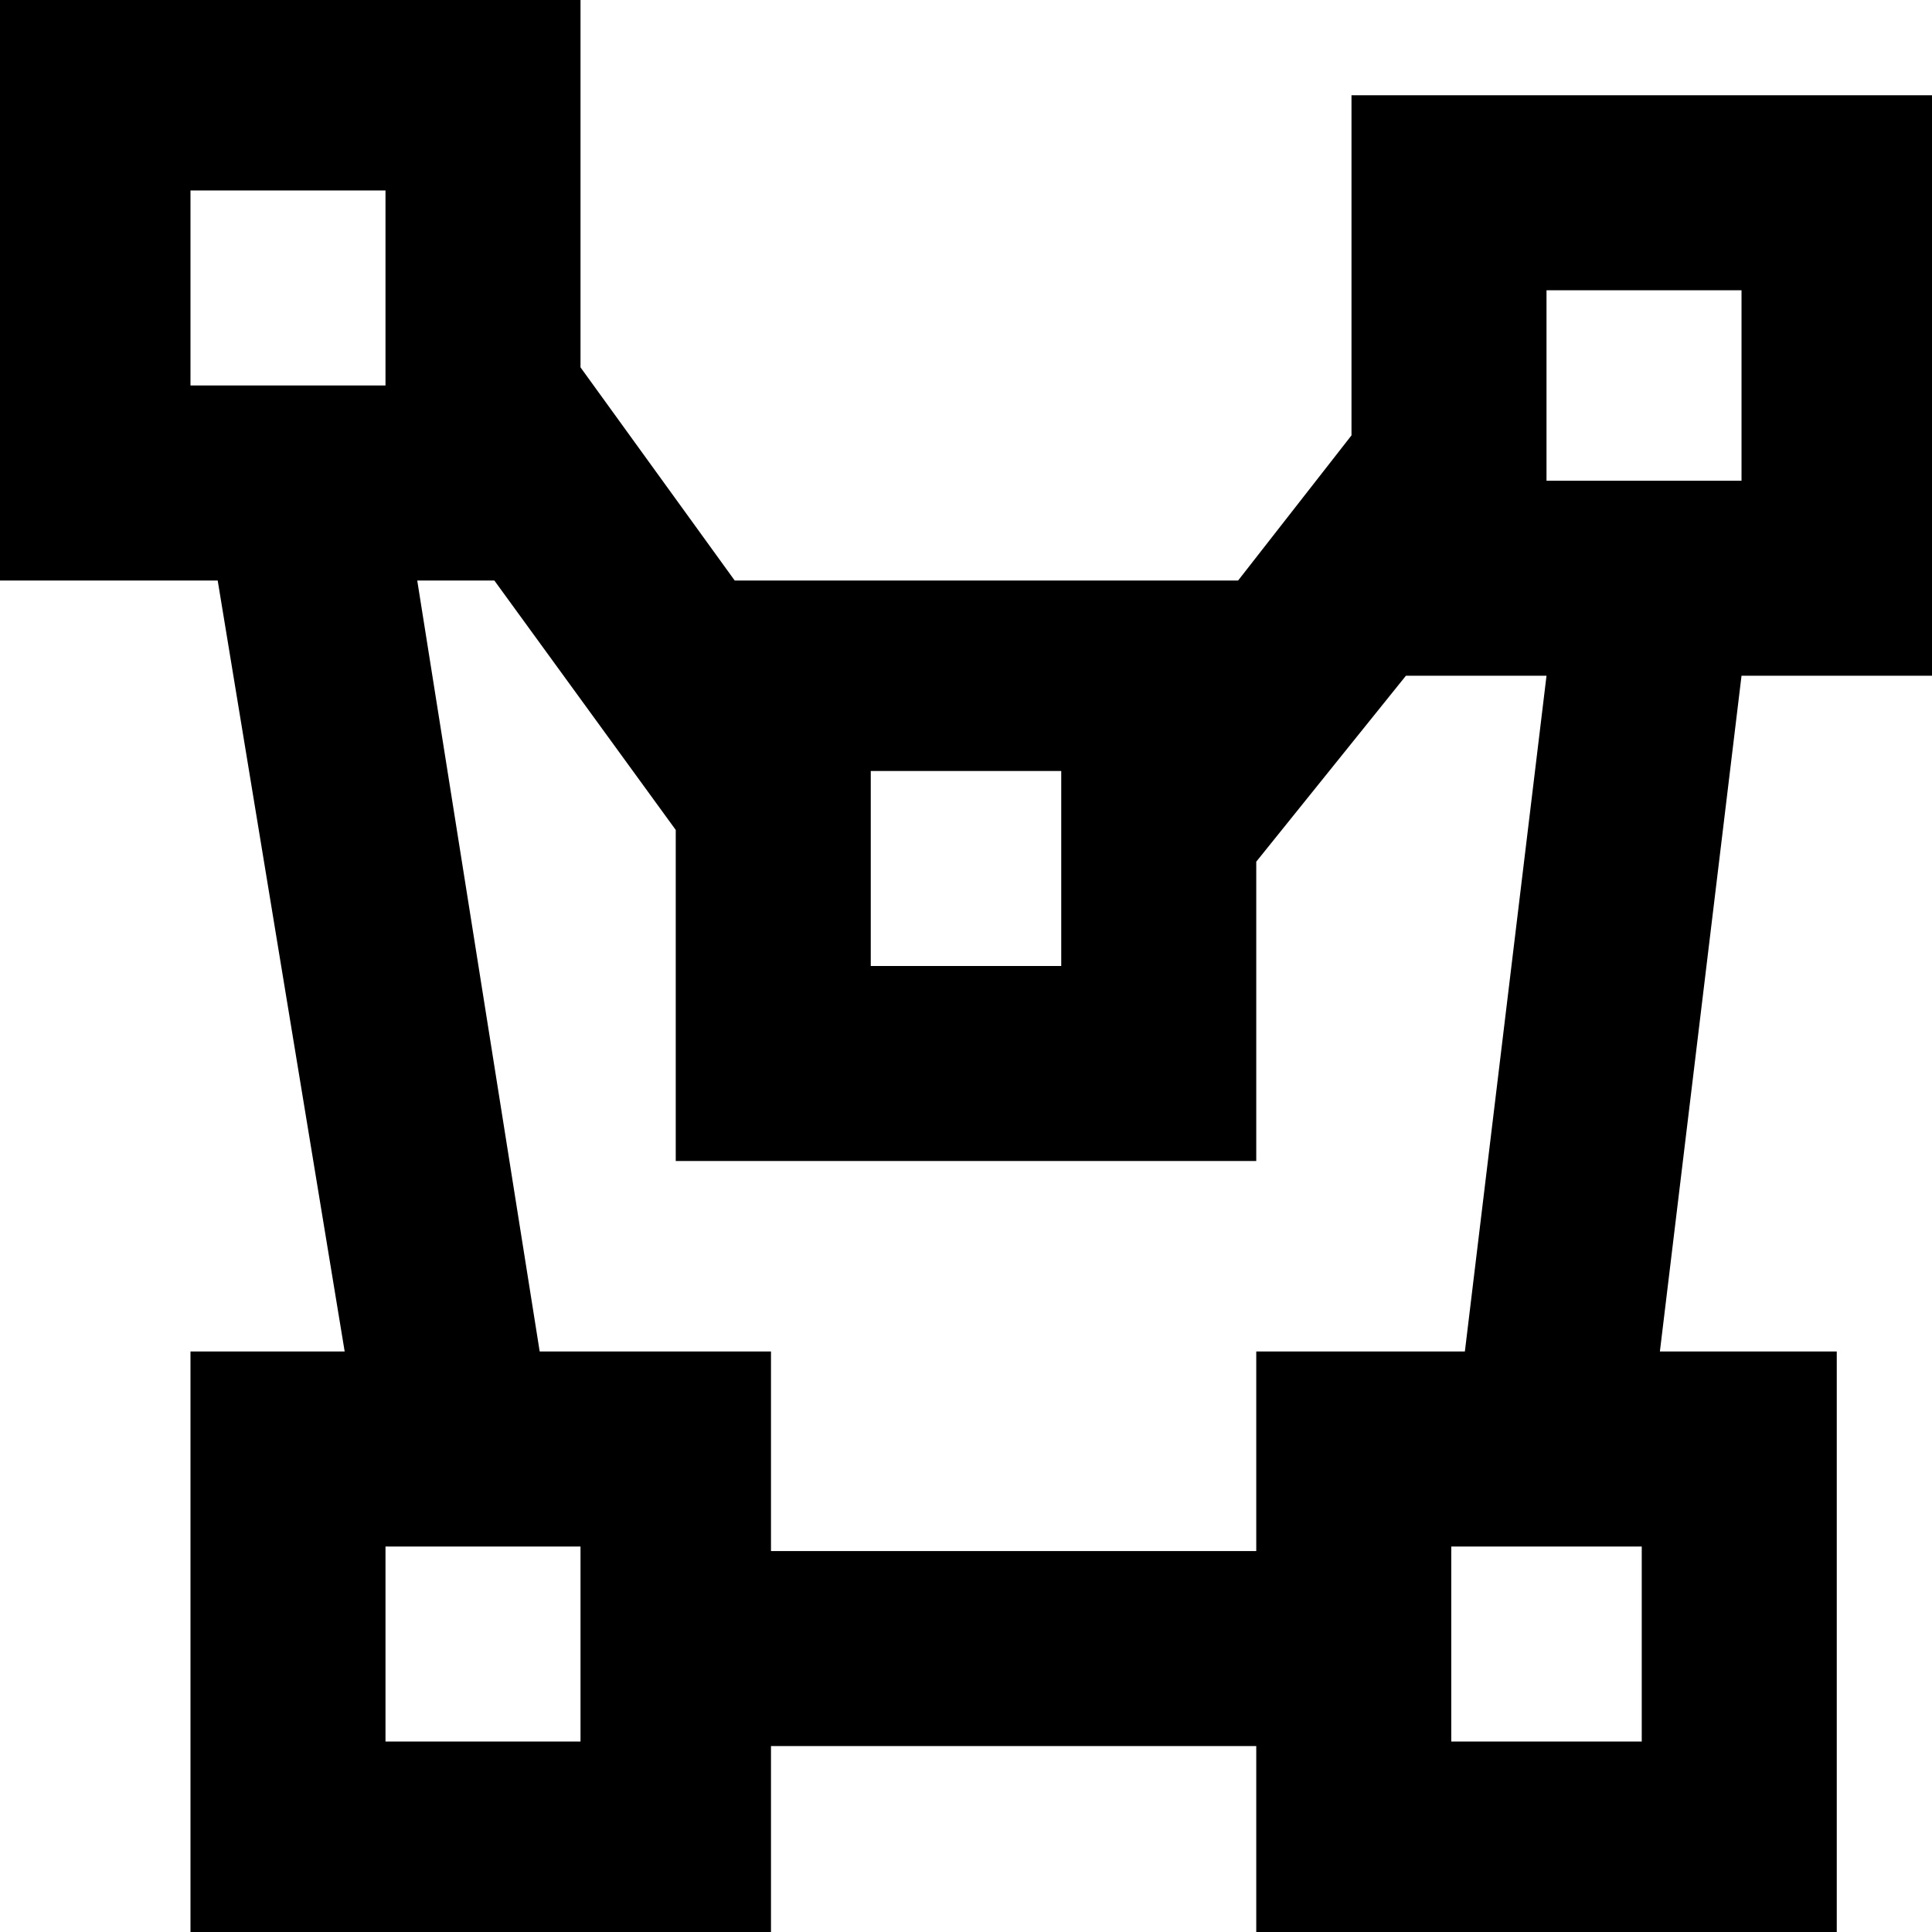 <svg xmlns="http://www.w3.org/2000/svg" viewBox="43 -21 426 426">
      <g transform="scale(1 -1) translate(0 -384)">
        <path d="M43 405V277H91L119 107H85V-21H213V20H320V-21H448V107H409L427 256H469V384H341V309L316 277H205L171 324V405ZM85 363H128V320H85ZM384 341H427V299H384ZM135 277H152L192 222V149H320V215L353 256H384L366 107H320V63H213V107H162ZM235 235H277V192H235ZM128 64H171V21H128ZM363 64H405V21H363Z" />
      </g>
    </svg>